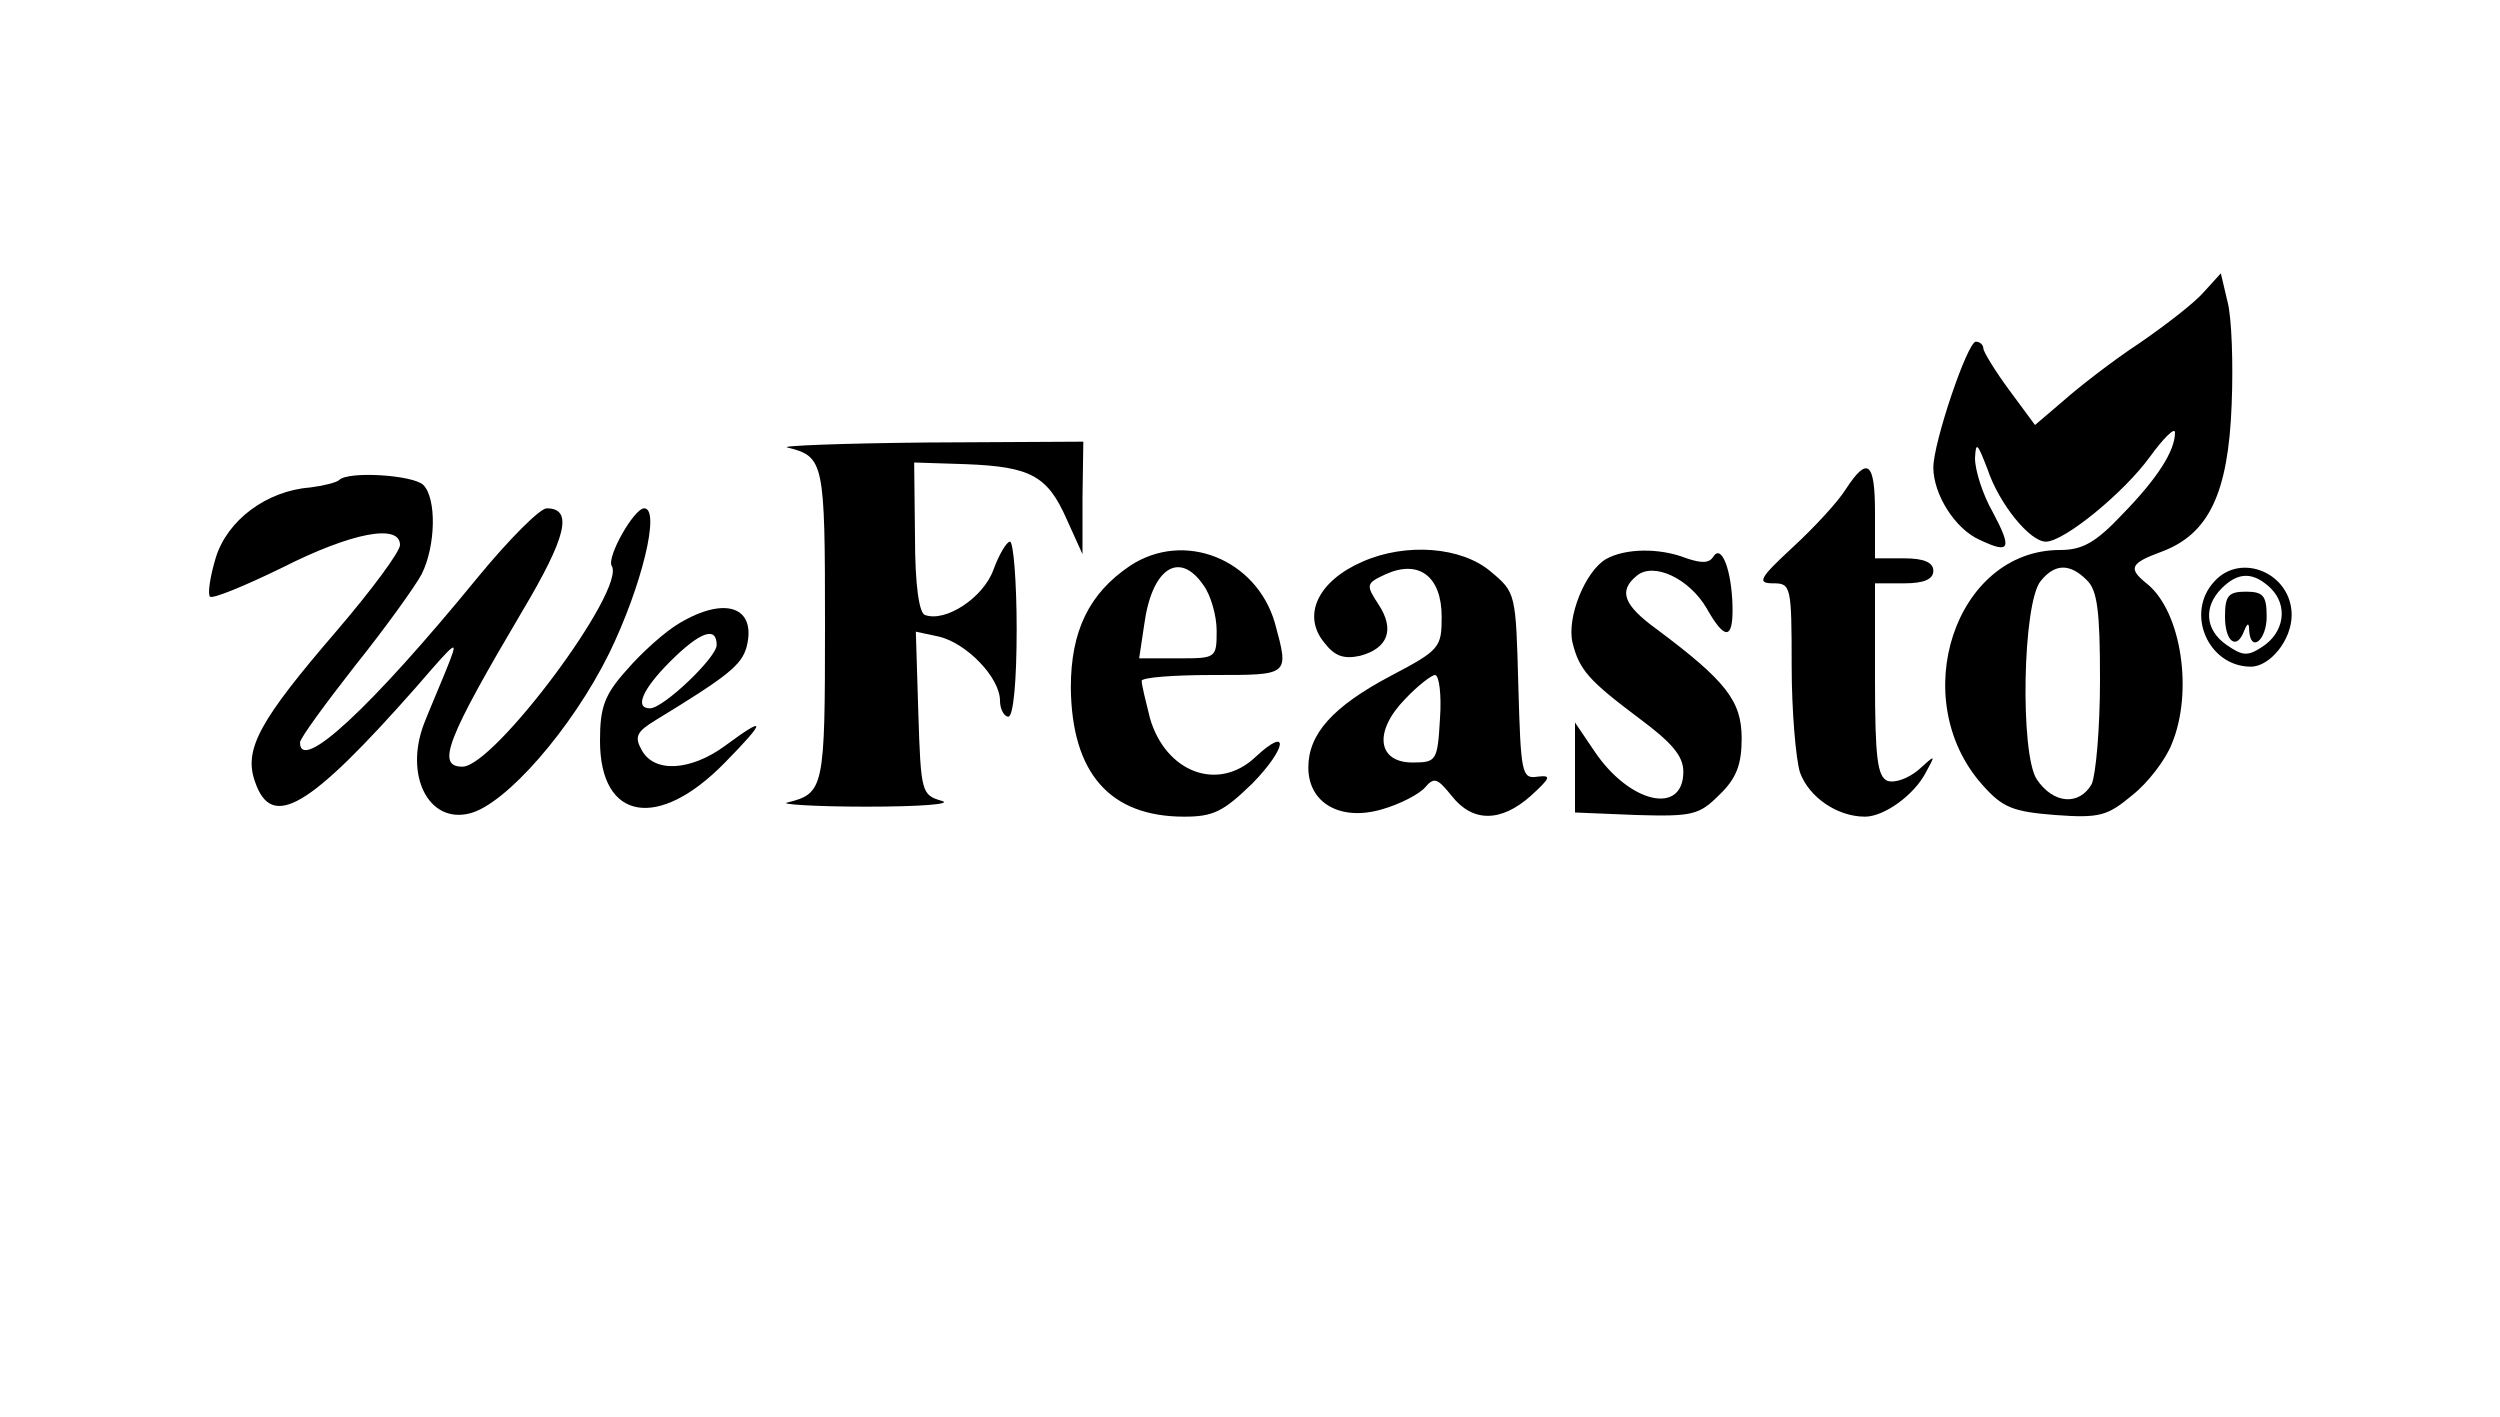 <svg version="1.0" xmlns="http://www.w3.org/2000/svg" width="400" height="226.667" viewBox="0 0 300 170">
  <path d="M264.5 35c-1.1 1.3-4.6 4-7.8 6.2-3.2 2.1-7.3 5.3-9.1 6.9l-3.4 2.9-3.1-4.2c-1.7-2.3-3.1-4.6-3.1-5s-.4-.8-.9-.8c-1 0-5.1 12.1-5.1 15.1 0 3.2 2.6 7.4 5.6 8.7 3.6 1.7 3.9 1.1 1.5-3.4-1.2-2.1-2.1-5-2.1-6.4.1-2.1.3-1.8 1.5 1.3 1.4 4.2 5.1 8.7 7 8.7 2.2 0 9.4-5.9 12.5-10.2 1.6-2.2 3-3.6 3-2.9 0 2.2-2.1 5.5-6.3 9.8-3.2 3.4-4.8 4.3-7.5 4.3-12.6 0-18.5 17.9-9.3 28.2 2.4 2.7 3.6 3.2 8.7 3.6 5.4.4 6.3.1 9.3-2.4 1.9-1.5 4-4.3 4.7-6.1 2.6-6.2 1.2-15.8-2.9-19.2-2.4-1.9-2.1-2.5 1.7-3.9 5.6-2.1 8-6.9 8.4-17.7.2-4.9 0-10.5-.5-12.3l-.8-3.4zm-14.1 34.6c1.3 1.2 1.6 3.8 1.6 12 0 5.8-.5 11.4-1 12.5-1.5 2.6-4.6 2.4-6.6-.6-2-3.1-1.7-21.2.5-23.8 1.7-2.1 3.5-2.1 5.5-.1M94.5 53.7C98.9 54.8 99 55.4 99 75s-.1 20.2-4.5 21.3c-1.1.2 3.2.5 9.5.5s10.4-.3 9-.7c-2.4-.7-2.5-1-2.8-10.5l-.3-9.8 2.8.6c3.3.8 7.3 4.9 7.3 7.7 0 1 .5 1.9 1 1.9.6 0 1-4.2 1-10.5 0-5.8-.4-10.5-.8-10.5s-1.3 1.5-2 3.4c-1.2 3.3-5.7 6.3-8.2 5.4-.7-.2-1.2-3.6-1.2-9.3l-.1-9 6.2.2c7.8.3 9.8 1.4 12.1 6.6l1.9 4.2v-6.8l.1-6.7-18.7.1c-10.4.1-17.9.4-16.8.6"/>
  <path d="M221.5 58.7c-1 1.6-3.9 4.7-6.4 7-4 3.7-4.3 4.3-2.3 4.3 2.1 0 2.2.3 2.2 9.9 0 5.4.5 11.2 1 12.8 1.1 3 4.5 5.3 7.8 5.3 2.3 0 5.9-2.6 7.3-5.3 1.2-2.2 1.2-2.2-.9-.3-1.2 1-2.8 1.6-3.7 1.3-1.2-.5-1.5-2.7-1.5-12.2V70h3.5c2.4 0 3.5-.5 3.5-1.5s-1.1-1.5-3.5-1.5H225v-5.5c0-6.1-.9-6.8-3.5-2.8M40.7 57.6c-.3.3-1.9.7-3.5.9-5.2.4-9.9 3.9-11.3 8.4-.7 2.3-1 4.4-.7 4.7s4.2-1.3 8.7-3.5c8.3-4.2 14.1-5.3 14.1-2.7 0 .8-3.4 5.4-7.6 10.3-9.2 10.7-11.2 14.2-9.8 18.1 2 5.9 6.5 3.2 19.3-11.3 5.2-6 5.2-6 3.6-2-.9 2.2-2.1 5-2.6 6.3-2.4 6.2.5 12.1 5.5 10.8 4.3-1.1 12.2-10.1 16.7-19.2 3.9-8 6.2-17.4 4.2-17.4-1.2 0-4.5 5.8-3.9 6.9C75.2 70.7 59.3 92 55.5 92c-3.2 0-1.9-3.3 7.2-18.7C68 64.4 68.8 61 65.6 61c-.8 0-4.5 3.7-8.2 8.2C44.4 85.1 36 92.8 36 89.1c0-.5 3-4.6 6.6-9.2 3.6-4.5 7.2-9.5 8-11 1.7-3.4 1.8-9.1.2-10.7-1.2-1.2-9-1.7-10.1-.6m94.9 10.3c-4.9 3.3-7.1 7.8-7.1 14.6.1 10.3 4.7 15.5 13.6 15.5 3.5 0 4.7-.6 8.2-4 4.1-4.2 4.5-7 .4-3.2-4.5 4.3-10.8 1.9-12.7-4.6-.5-2-1-4-1-4.5 0-.4 3.8-.7 8.5-.7 9.3 0 9.2.1 7.5-6.2-2.2-7.7-10.9-11.2-17.4-6.9m8.8 2.3c.9 1.2 1.6 3.7 1.6 5.5 0 3.3-.1 3.3-4.6 3.3h-4.7l.6-4c.9-6.8 4.2-9 7.1-4.8m19.1-2.8c-5.3 2.3-7.3 6.4-4.6 9.7 1.3 1.7 2.4 2 4.3 1.6 3.4-.9 4.2-3.2 2.2-6.2-1.5-2.3-1.5-2.5.9-3.6 4-1.8 6.7.3 6.7 5.1 0 3.7-.2 4-6.1 7.1-7 3.7-9.9 7-9.9 11 0 4.3 3.9 6.5 8.9 5 2.1-.6 4.4-1.8 5.1-2.6 1.1-1.3 1.5-1.1 3.2 1 2.5 3.2 5.9 3.2 9.5 0 2.4-2.2 2.5-2.5.8-2.3-1.9.3-2-.4-2.3-10.9-.3-11.1-.3-11.2-3.3-13.7-3.5-3-10.2-3.5-15.4-1.2m9.3 18.8c-.3 5.1-.4 5.3-3.3 5.3-4.2 0-4.7-3.7-.9-7.6 1.5-1.6 3.2-2.9 3.6-2.9.5 0 .8 2.4.6 5.2m19.9-19.1c-2.5 1.5-4.7 7-4 10 .8 3.3 2 4.6 8 9.1 3.9 2.9 5.3 4.5 5.3 6.4 0 5.3-6.5 3.8-10.7-2.5l-2.3-3.4v10.8l7.3.3c6.8.2 7.6 0 10-2.4 2.1-2 2.7-3.7 2.7-6.8 0-4.5-1.9-6.9-10.2-13.1-4-2.9-4.6-4.6-2.4-6.4 2-1.7 6.3.3 8.4 3.9 2.2 3.9 3.2 3.8 3.1-.3-.1-4.2-1.3-7.5-2.3-5.9-.5.8-1.4.8-3.2.2-3.3-1.3-7.4-1.2-9.7.1m73 2.7c-3.5 3.8-.7 10.2 4.4 10.2 2.3 0 4.9-3.2 4.9-6.2 0-5-6.1-7.6-9.3-4m6.8.8c2.1 2.1 1.6 5.3-1 7-1.8 1.2-2.4 1.1-4.3-.2-2.6-1.8-2.8-4.6-.6-6.8 2-2 3.8-2 5.9 0"/>
  <path d="M267 74c0 3 1.4 4.1 2.3 1.7q.6-1.5.6 0c.2 2.7 2.1 1.1 2.1-1.7 0-2.5-.4-3-2.5-3s-2.5.5-2.5 3m-185.5.8c-1.7 1-4.5 3.5-6.3 5.6-2.7 3-3.2 4.5-3.2 8.5 0 9.6 7 10.8 15 2.6 5-5.1 5-5.7 0-2-4.1 3-8.5 3.3-10 .5-.9-1.6-.6-2.2 1.7-3.6 8.7-5.3 10.3-6.6 10.9-8.8 1.2-4.8-2.6-6.1-8.1-2.8m4.5 2.6c0 1.5-6.4 7.6-8 7.6-1.9 0-.9-2.3 2.4-5.6 3.6-3.6 5.6-4.3 5.6-2"/>
</svg>
